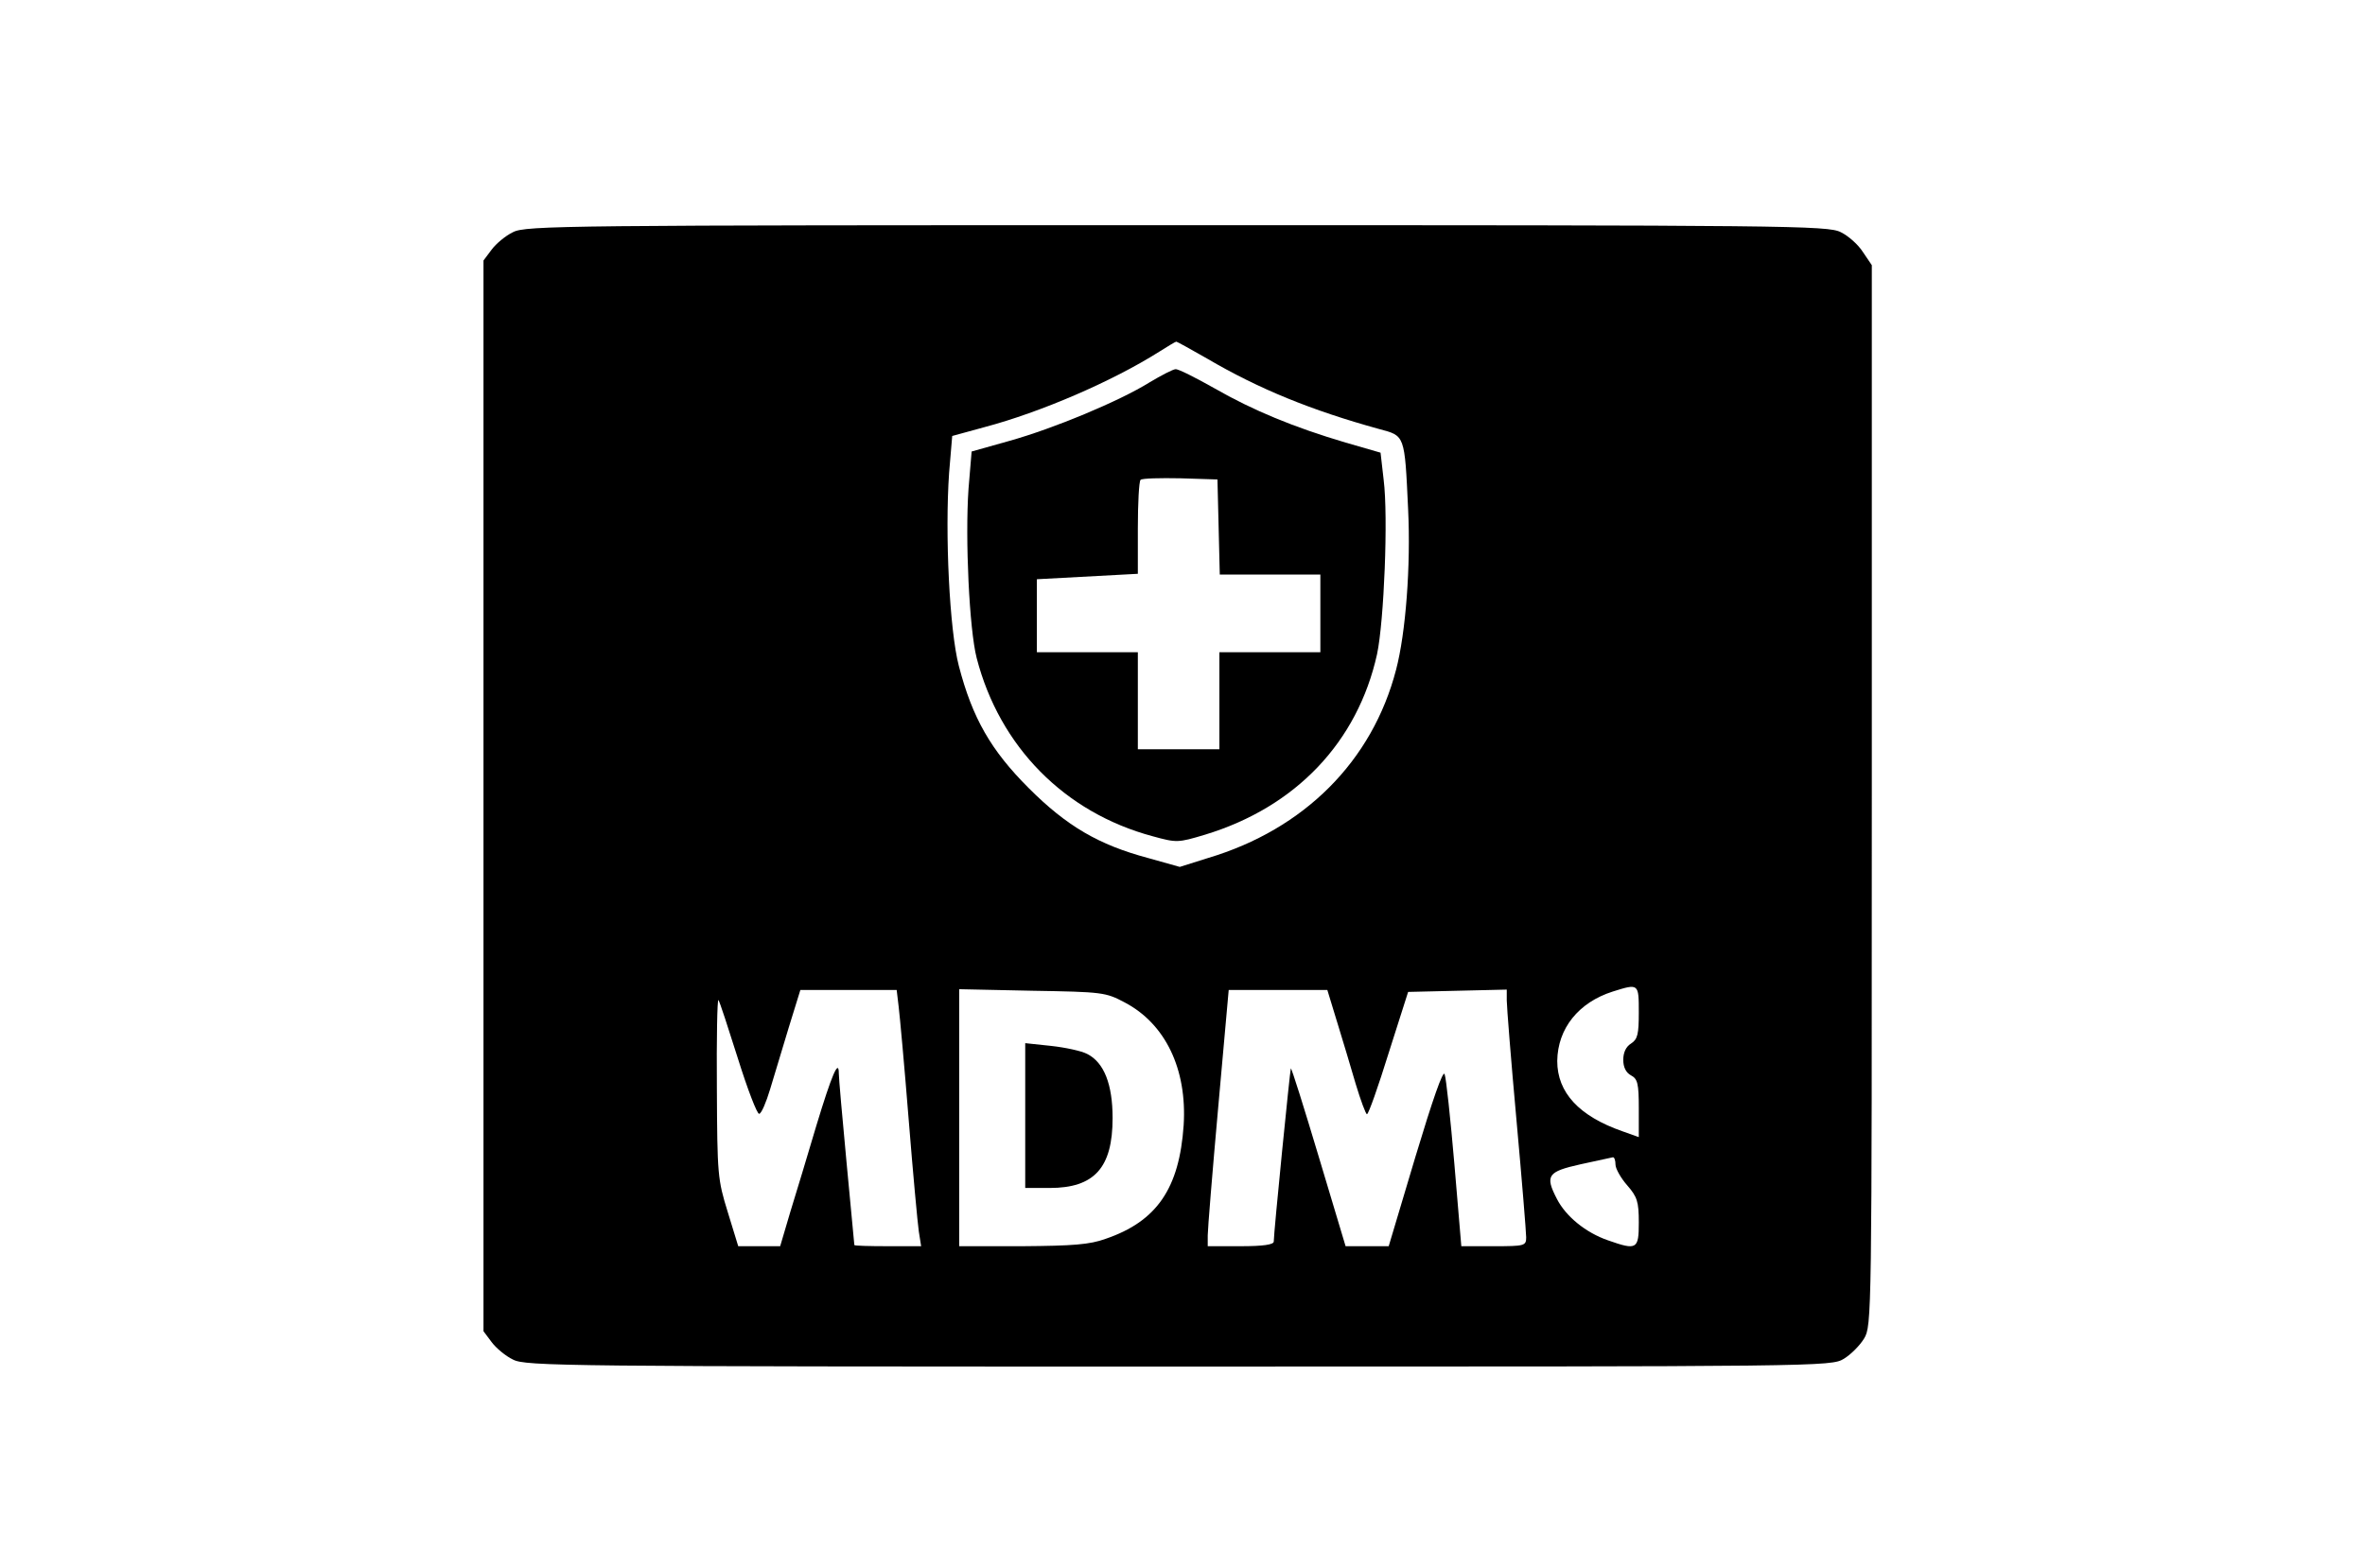 <?xml version="1.0" standalone="no"?>
<!DOCTYPE svg PUBLIC "-//W3C//DTD SVG 20010904//EN"
 "http://www.w3.org/TR/2001/REC-SVG-20010904/DTD/svg10.dtd">
<svg version="1.0" xmlns="http://www.w3.org/2000/svg"
 width="609pt" height="404pt" viewBox="0 0 609 404"
 preserveAspectRatio="xMidYMid meet">

<g transform="translate(0,404) scale(0.1,-0.1)"
fill="#000000" stroke="none">
<path d="M1321 3442 c-19 -9 -44 -30 -55 -45 l-21 -28 0 -1379 0 -1379 21 -28
c11 -15 36 -36 55 -45 32 -17 134 -18 1714 -18 1659 0 1680 0 1713 20 18 11
41 34 52 52 20 33 20 54 20 1399 l0 1366 -23 34 c-12 19 -38 42 -57 51 -33 17
-135 18 -1710 18 -1575 0 -1677 -1 -1709 -18z m1788 -326 c133 -78 268 -133
442 -181 67 -18 66 -13 75 -207 7 -145 -6 -318 -31 -413 -61 -235 -236 -411
-484 -485 l-73 -23 -82 23 c-127 34 -209 82 -307 180 -97 97 -145 180 -180
315 -24 92 -36 340 -25 497 l8 95 84 23 c143 38 327 117 449 194 22 14 42 26
44 26 2 0 38 -20 80 -44z m1111 -1684 c0 -56 -3 -69 -20 -80 -13 -8 -20 -23
-20 -42 0 -19 7 -33 20 -40 17 -9 20 -21 20 -85 l0 -74 -42 15 c-112 39 -168
100 -168 181 1 84 55 151 143 179 67 21 67 21 67 -54z m-1906 16 c3 -24 15
-155 26 -293 11 -137 23 -267 26 -287 l6 -38 -86 0 c-47 0 -86 1 -86 3 0 1 -9
96 -20 212 -11 116 -20 219 -20 230 0 39 -18 -3 -58 -135 -22 -74 -52 -174
-67 -222 l-26 -88 -54 0 -54 0 -27 88 c-26 84 -27 96 -28 319 -1 127 1 230 4
227 3 -3 25 -71 50 -150 25 -80 50 -145 55 -143 6 1 18 30 28 63 10 34 32 105
48 159 l30 97 124 0 124 0 5 -42z m582 10 c105 -55 161 -172 152 -316 -11
-163 -69 -248 -201 -293 -41 -15 -85 -18 -214 -19 l-163 0 0 331 0 331 188 -4
c181 -3 189 -4 238 -30z m547 -50 c14 -46 36 -118 48 -160 13 -43 26 -78 29
-78 4 0 29 71 56 158 l50 157 127 3 127 3 0 -28 c0 -15 11 -154 25 -308 14
-154 25 -290 25 -302 0 -22 -4 -23 -83 -23 l-84 0 -18 213 c-10 116 -21 220
-25 230 -4 12 -31 -66 -75 -212 l-69 -231 -55 0 -56 0 -69 230 c-38 127 -70
229 -72 228 -2 -3 -44 -423 -44 -446 0 -8 -27 -12 -85 -12 l-85 0 0 28 c0 15
12 163 27 330 l27 302 127 0 127 0 25 -82z m717 -368 c0 -10 14 -35 30 -53 26
-30 30 -42 30 -96 0 -69 -5 -72 -79 -46 -58 20 -109 62 -132 107 -31 60 -24
70 61 89 41 9 78 17 83 18 4 1 7 -8 7 -19z"/>
<path d="M2960 3055 c-77 -48 -247 -119 -362 -151 l-96 -27 -8 -96 c-9 -129 2
-362 21 -436 59 -228 226 -398 453 -459 62 -17 65 -17 135 4 234 71 393 239
443 465 18 85 29 354 17 449 l-8 70 -90 26 c-132 39 -239 83 -338 140 -48 27
-93 50 -100 49 -6 0 -37 -16 -67 -34z m178 -372 l3 -123 129 0 130 0 0 -100 0
-100 -130 0 -130 0 0 -125 0 -125 -105 0 -105 0 0 125 0 125 -130 0 -130 0 0
94 0 94 130 7 130 7 0 117 c0 65 3 121 7 125 4 4 50 5 103 4 l95 -3 3 -122z"/>
<path d="M2640 1166 l0 -186 63 0 c115 0 162 52 162 180 0 87 -22 143 -65 165
-15 8 -57 17 -94 21 l-66 7 0 -187z"/>
</g>
</svg>
